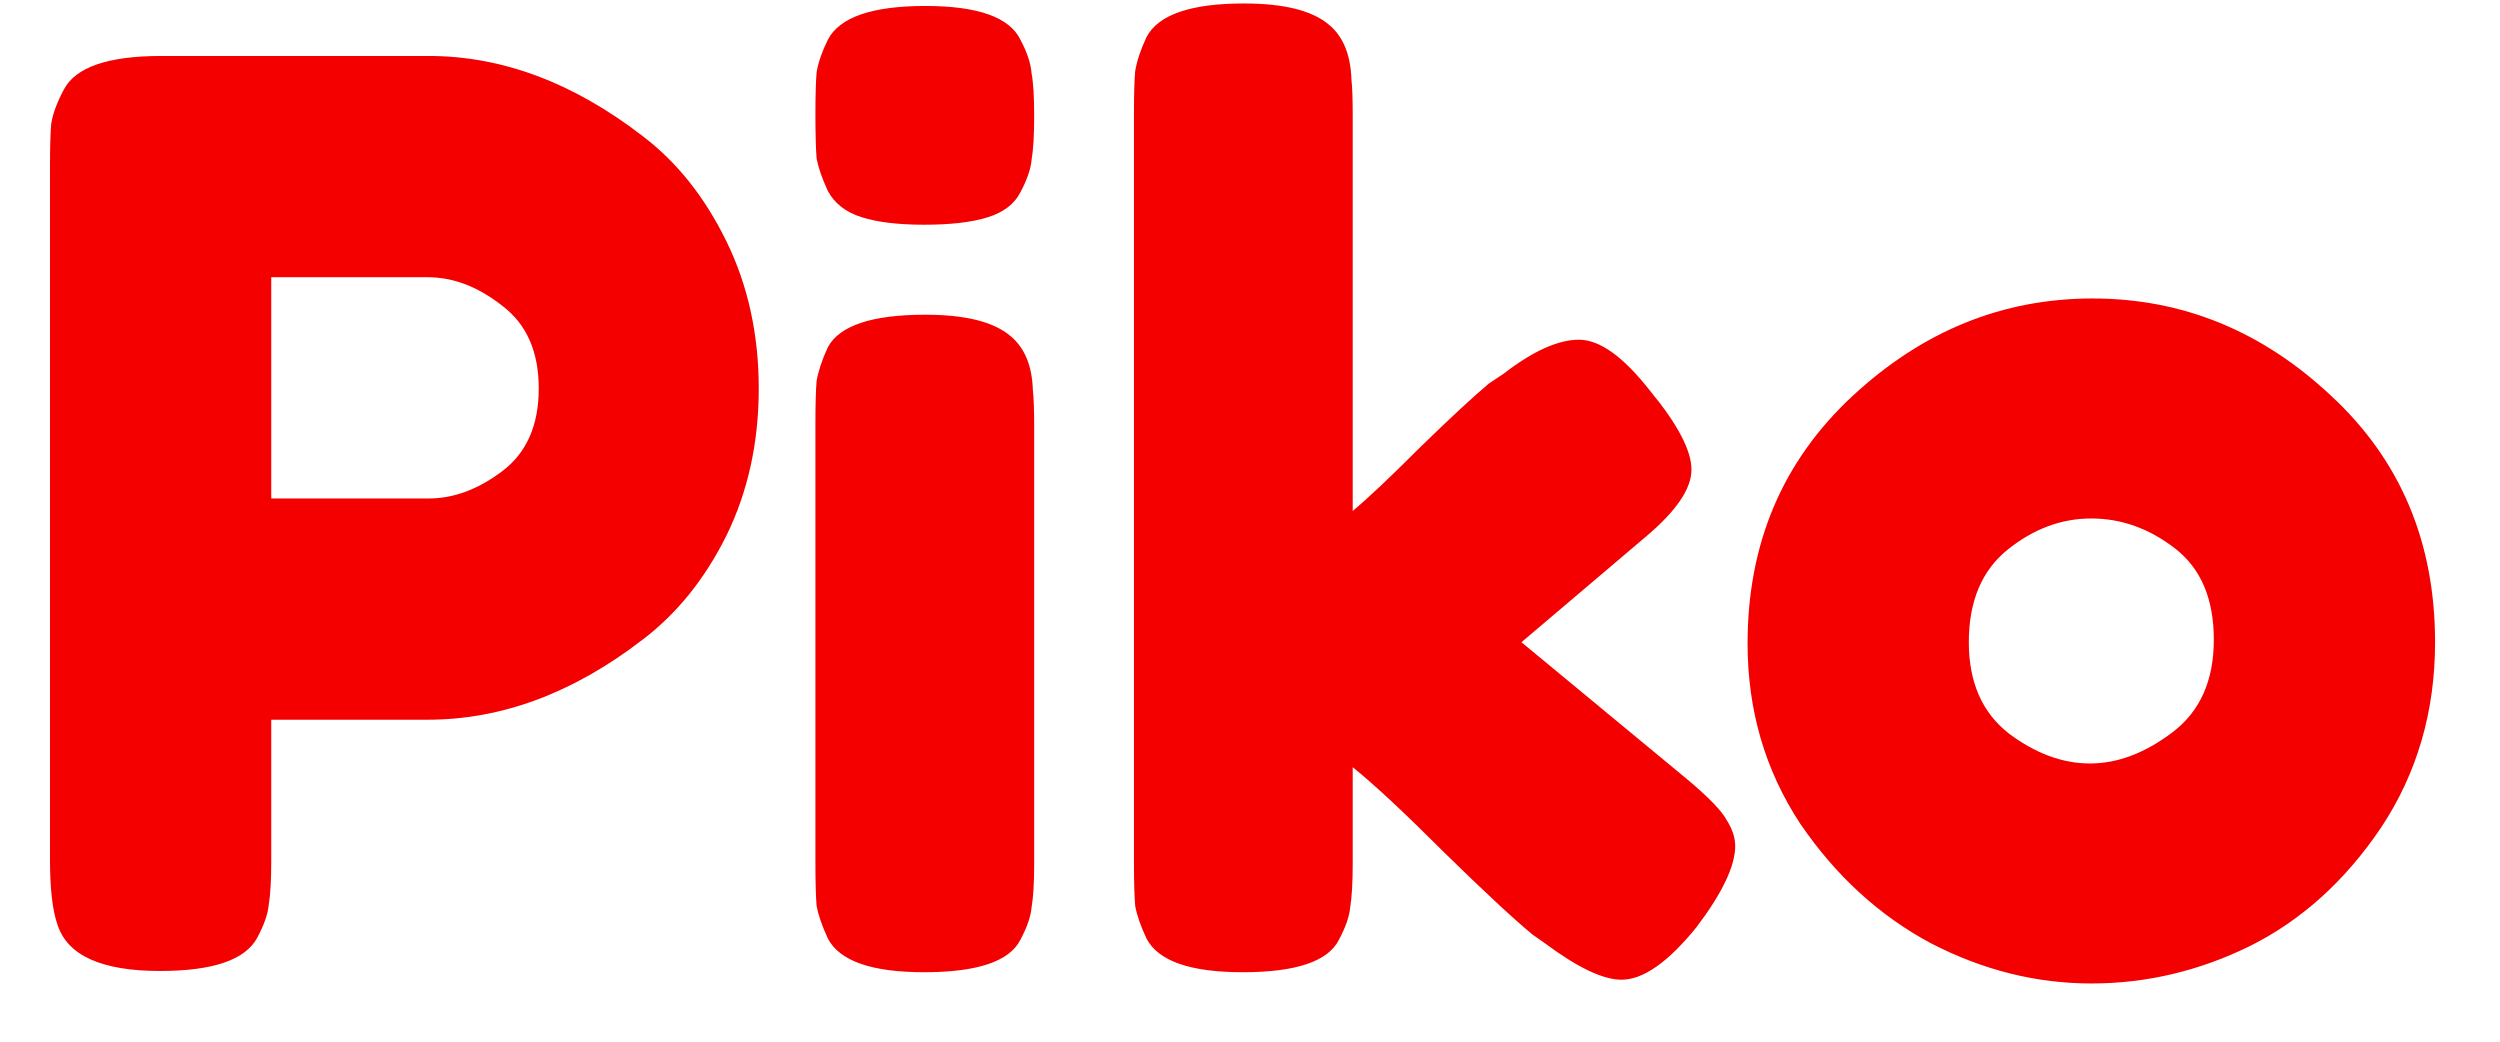 <svg width="36" height="15" viewBox="0 0 36 15" fill="#f50000" xmlns="http://www.w3.org/2000/svg">
    <path d="M10.458 3.47C10.77 4.106 10.926 4.814 10.926 5.594C10.926 6.374 10.77 7.082 10.458 7.718C10.146 8.342 9.744 8.84 9.252 9.212C8.256 9.98 7.224 10.364 6.156 10.364H3.906V12.398C3.906 12.674 3.894 12.884 3.87 13.028C3.858 13.16 3.804 13.316 3.708 13.496C3.54 13.82 3.072 13.982 2.304 13.982C1.464 13.982 0.972 13.76 0.828 13.316C0.756 13.112 0.72 12.8 0.72 12.38V2.39C0.72 2.114 0.726 1.91 0.738 1.778C0.762 1.634 0.822 1.472 0.918 1.292C1.086 0.968 1.554 0.806 2.322 0.806H6.174C7.23 0.806 8.256 1.19 9.252 1.958C9.744 2.33 10.146 2.834 10.458 3.47ZM6.174 7.178C6.534 7.178 6.888 7.046 7.236 6.782C7.584 6.518 7.758 6.122 7.758 5.594C7.758 5.066 7.584 4.67 7.236 4.406C6.888 4.13 6.528 3.992 6.156 3.992H3.906V7.178H6.174ZM11.742 6.098C11.742 5.822 11.748 5.618 11.759 5.486C11.784 5.342 11.838 5.18 11.921 5C12.089 4.688 12.557 4.532 13.325 4.532C13.902 4.532 14.309 4.634 14.55 4.838C14.754 5.006 14.861 5.264 14.873 5.612C14.886 5.732 14.892 5.906 14.892 6.134V12.434C14.892 12.71 14.88 12.92 14.855 13.064C14.844 13.196 14.79 13.352 14.694 13.532C14.537 13.844 14.075 14 13.307 14C12.552 14 12.089 13.838 11.921 13.514C11.838 13.334 11.784 13.178 11.759 13.046C11.748 12.914 11.742 12.704 11.742 12.416V6.098ZM14.694 2.768C14.61 2.936 14.454 3.056 14.226 3.128C13.998 3.2 13.691 3.236 13.307 3.236C12.935 3.236 12.636 3.2 12.408 3.128C12.18 3.056 12.018 2.93 11.921 2.75C11.838 2.57 11.784 2.414 11.759 2.282C11.748 2.138 11.742 1.928 11.742 1.652C11.742 1.376 11.748 1.172 11.759 1.04C11.784 0.896 11.838 0.74 11.921 0.572C12.089 0.248 12.557 0.086 13.325 0.086C14.082 0.086 14.537 0.248 14.694 0.572C14.79 0.752 14.844 0.914 14.855 1.058C14.88 1.19 14.892 1.394 14.892 1.67C14.892 1.946 14.88 2.156 14.855 2.3C14.844 2.432 14.79 2.588 14.694 2.768ZM21.909 9.248L24.303 11.228C24.603 11.48 24.789 11.672 24.861 11.804C24.945 11.936 24.987 12.062 24.987 12.182C24.987 12.47 24.801 12.86 24.429 13.352C24.021 13.856 23.661 14.108 23.349 14.108C23.085 14.108 22.719 13.934 22.251 13.586L22.071 13.46C21.795 13.232 21.369 12.836 20.793 12.272C20.217 11.696 19.779 11.288 19.479 11.048V12.434C19.479 12.71 19.467 12.92 19.443 13.064C19.431 13.196 19.377 13.352 19.281 13.532C19.125 13.844 18.663 14 17.895 14C17.139 14 16.677 13.838 16.509 13.514C16.425 13.334 16.371 13.178 16.347 13.046C16.335 12.902 16.329 12.692 16.329 12.416V1.634C16.329 1.358 16.335 1.154 16.347 1.022C16.371 0.878 16.425 0.716 16.509 0.536C16.677 0.212 17.145 0.05 17.913 0.05C18.489 0.05 18.897 0.152 19.137 0.356C19.341 0.524 19.449 0.788 19.461 1.148C19.473 1.256 19.479 1.424 19.479 1.652V7.358C19.695 7.178 20.019 6.872 20.451 6.44C20.895 6.008 21.225 5.702 21.441 5.522L21.657 5.378C22.077 5.054 22.437 4.892 22.737 4.892C23.037 4.892 23.379 5.138 23.763 5.63C24.159 6.11 24.357 6.488 24.357 6.764C24.357 7.04 24.135 7.364 23.691 7.736L21.909 9.248ZM25.165 9.266C25.165 7.826 25.669 6.638 26.677 5.702C27.685 4.766 28.837 4.298 30.133 4.298C31.429 4.298 32.575 4.766 33.571 5.702C34.567 6.626 35.065 7.808 35.065 9.248C35.065 10.244 34.807 11.132 34.291 11.912C33.775 12.68 33.145 13.25 32.401 13.622C31.669 13.982 30.907 14.162 30.115 14.162C29.323 14.162 28.555 13.97 27.811 13.586C27.067 13.19 26.437 12.614 25.921 11.858C25.417 11.09 25.165 10.226 25.165 9.266ZM28.927 10.562C29.311 10.85 29.701 10.994 30.097 10.994C30.493 10.994 30.889 10.844 31.285 10.544C31.681 10.244 31.879 9.8 31.879 9.212C31.879 8.624 31.693 8.186 31.321 7.898C30.949 7.61 30.547 7.466 30.115 7.466C29.683 7.466 29.281 7.616 28.909 7.916C28.537 8.216 28.351 8.66 28.351 9.248C28.351 9.824 28.543 10.262 28.927 10.562Z" />
</svg>
